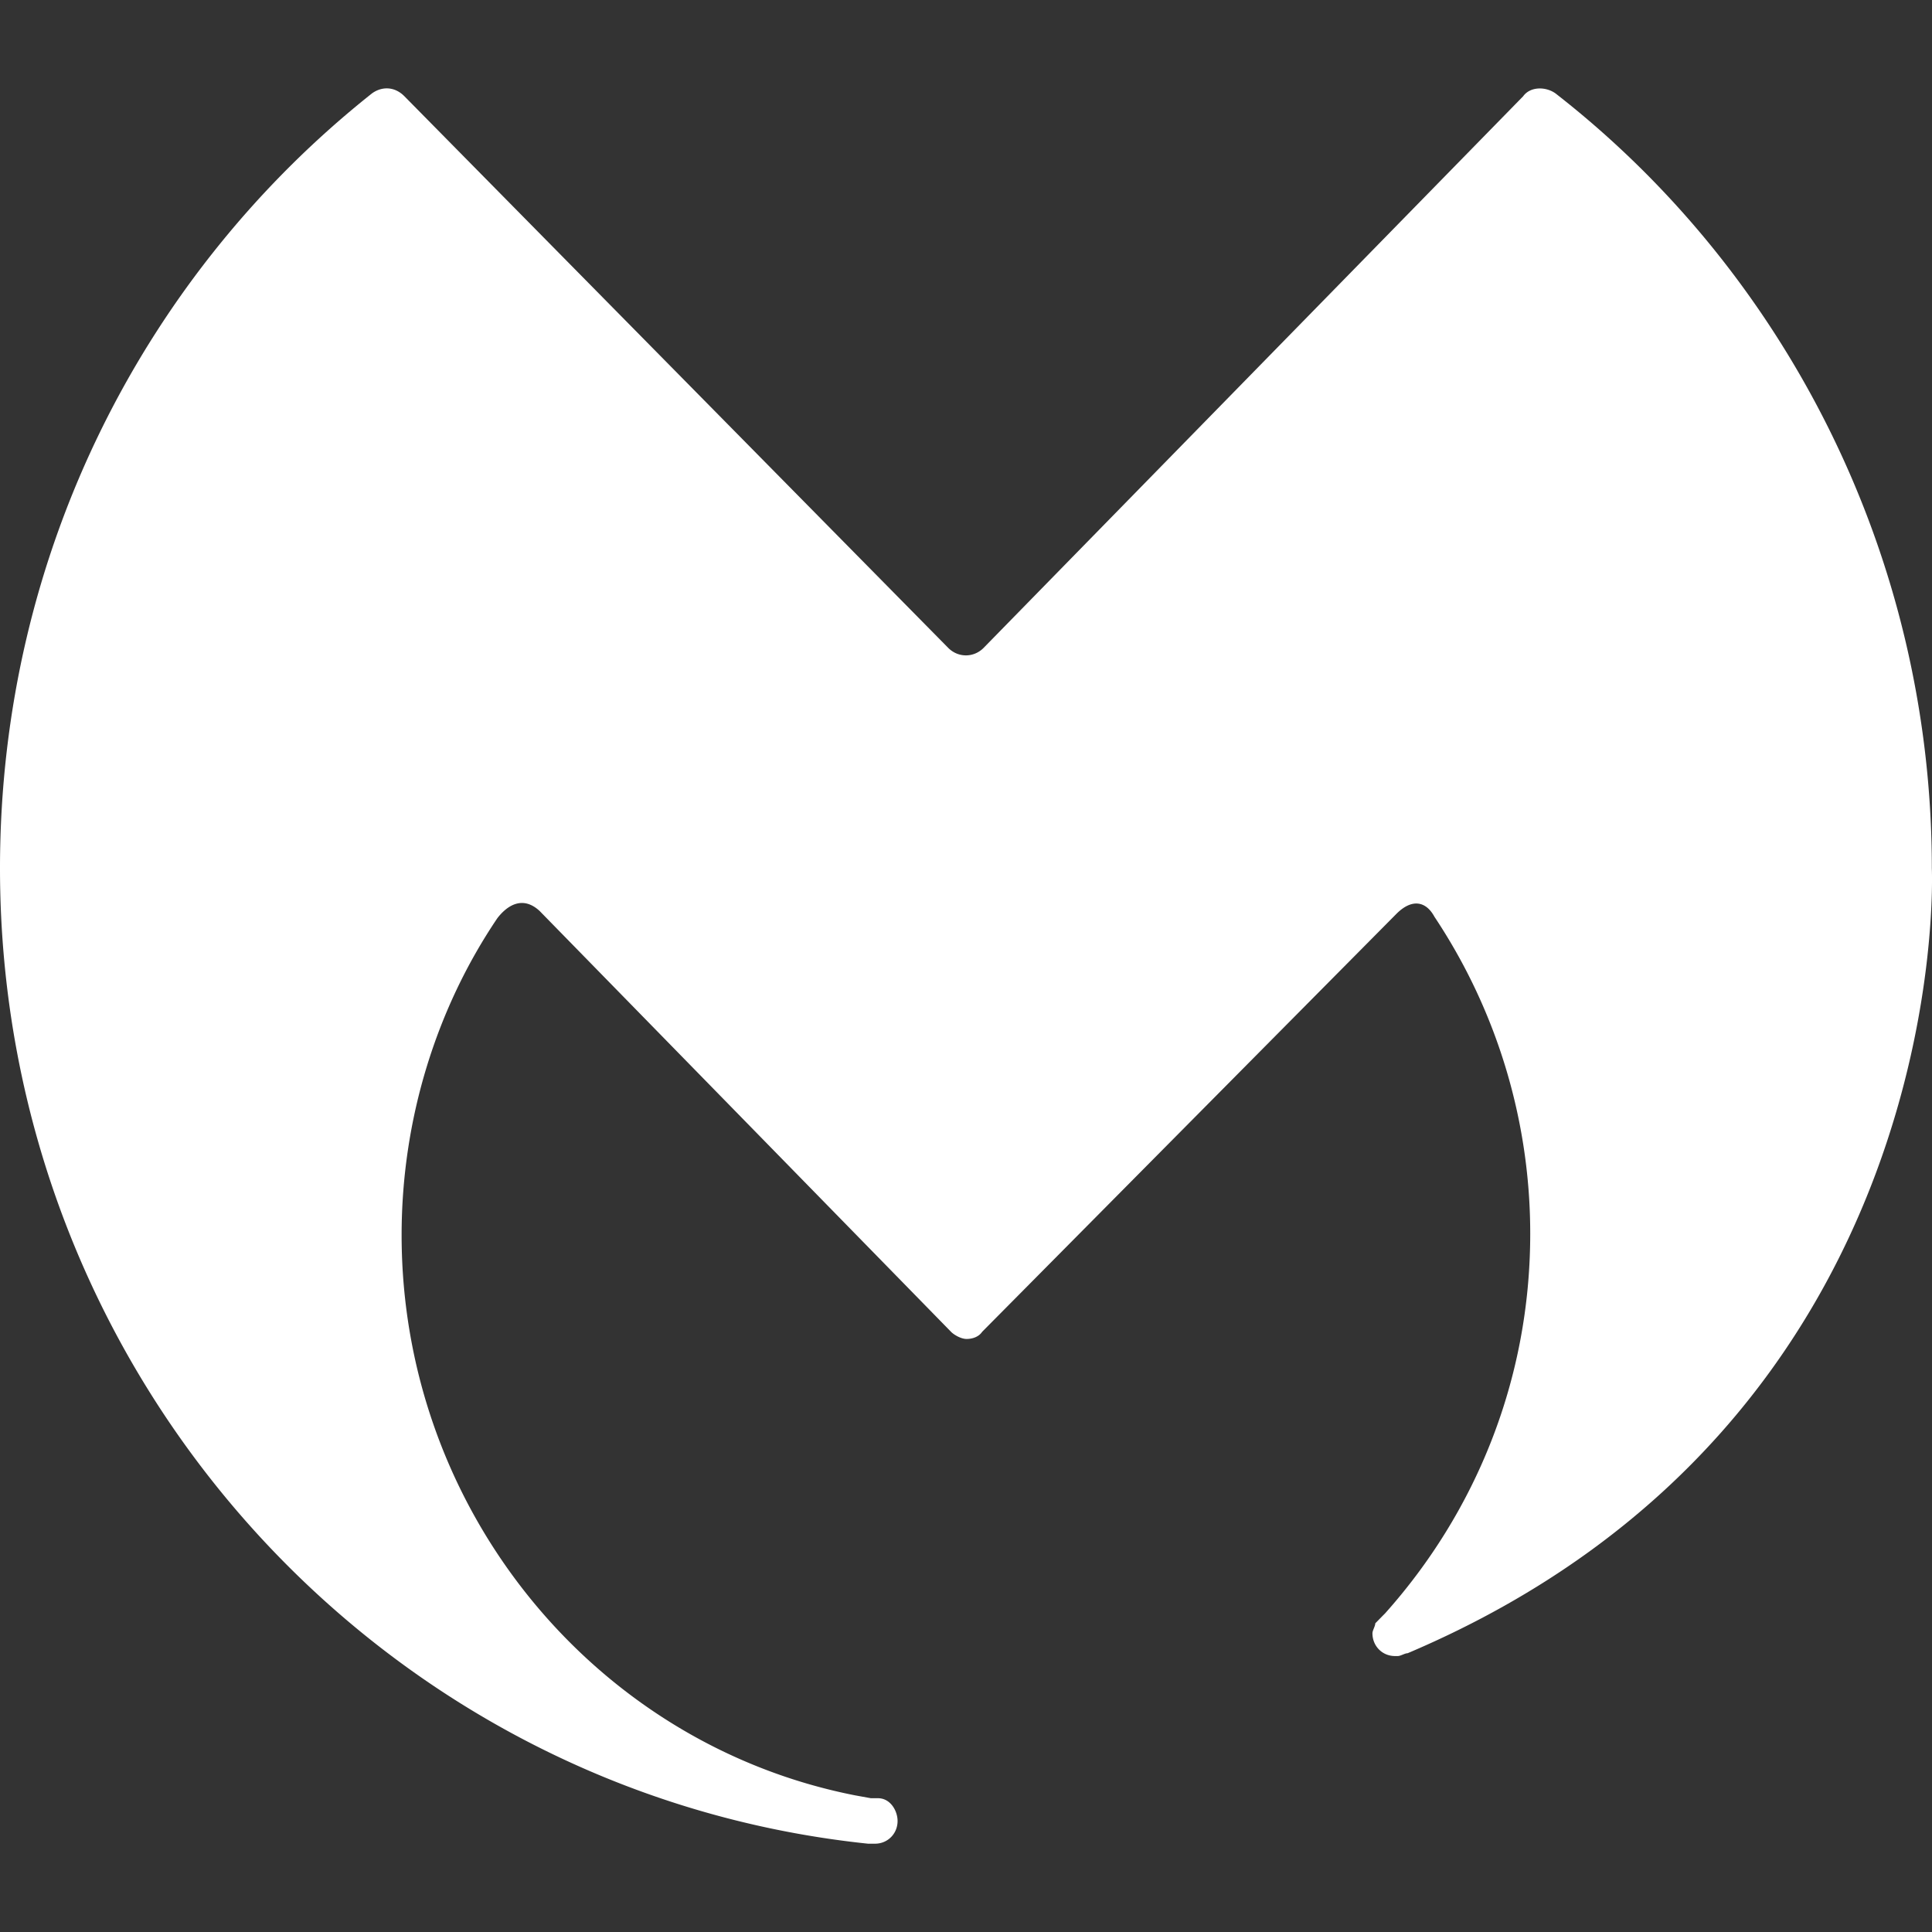 <svg role="img" viewBox="0 0 24 24" xmlns="http://www.w3.org/2000/svg"><rect x="0" y="0" width="24" height="24" fill="#333333" stroke="none"/><title>Malwarebytes</title><path fill="white" d="M10.87 22.903c.157 0 .28-.124.28-.282 0-.124-.087-.283-.244-.283h-.088l-.193-.035c-3.238-.636-5.636-3.55-5.636-6.96 0-1.448.438-2.826 1.19-3.938.123-.159.315-.283.525-.088l5.111 5.228c.034.035.122.088.192.088.087 0 .158-.035.193-.088l5.146-5.192c.193-.194.368-.159.473.035a7.1 7.1 0 0 1 1.19 3.938c0 1.819-.683 3.462-1.803 4.716-.035.035-.087.088-.122.124 0 .035-.035.088-.035.123 0 .159.122.283.28.283h.035c.035 0 .087-.035.122-.035 6.826-2.897 6.512-9.75 6.512-9.75 0-3.904-1.838-7.418-4.674-9.626-.122-.088-.315-.088-.403.035l-6.703 6.853c-.123.123-.315.123-.438 0L5.023 1.195c-.122-.123-.28-.123-.402-.035C1.838 3.368 0 6.829 0 10.786c0 6.287 4.709 11.481 10.783 12.117Z"/></svg>